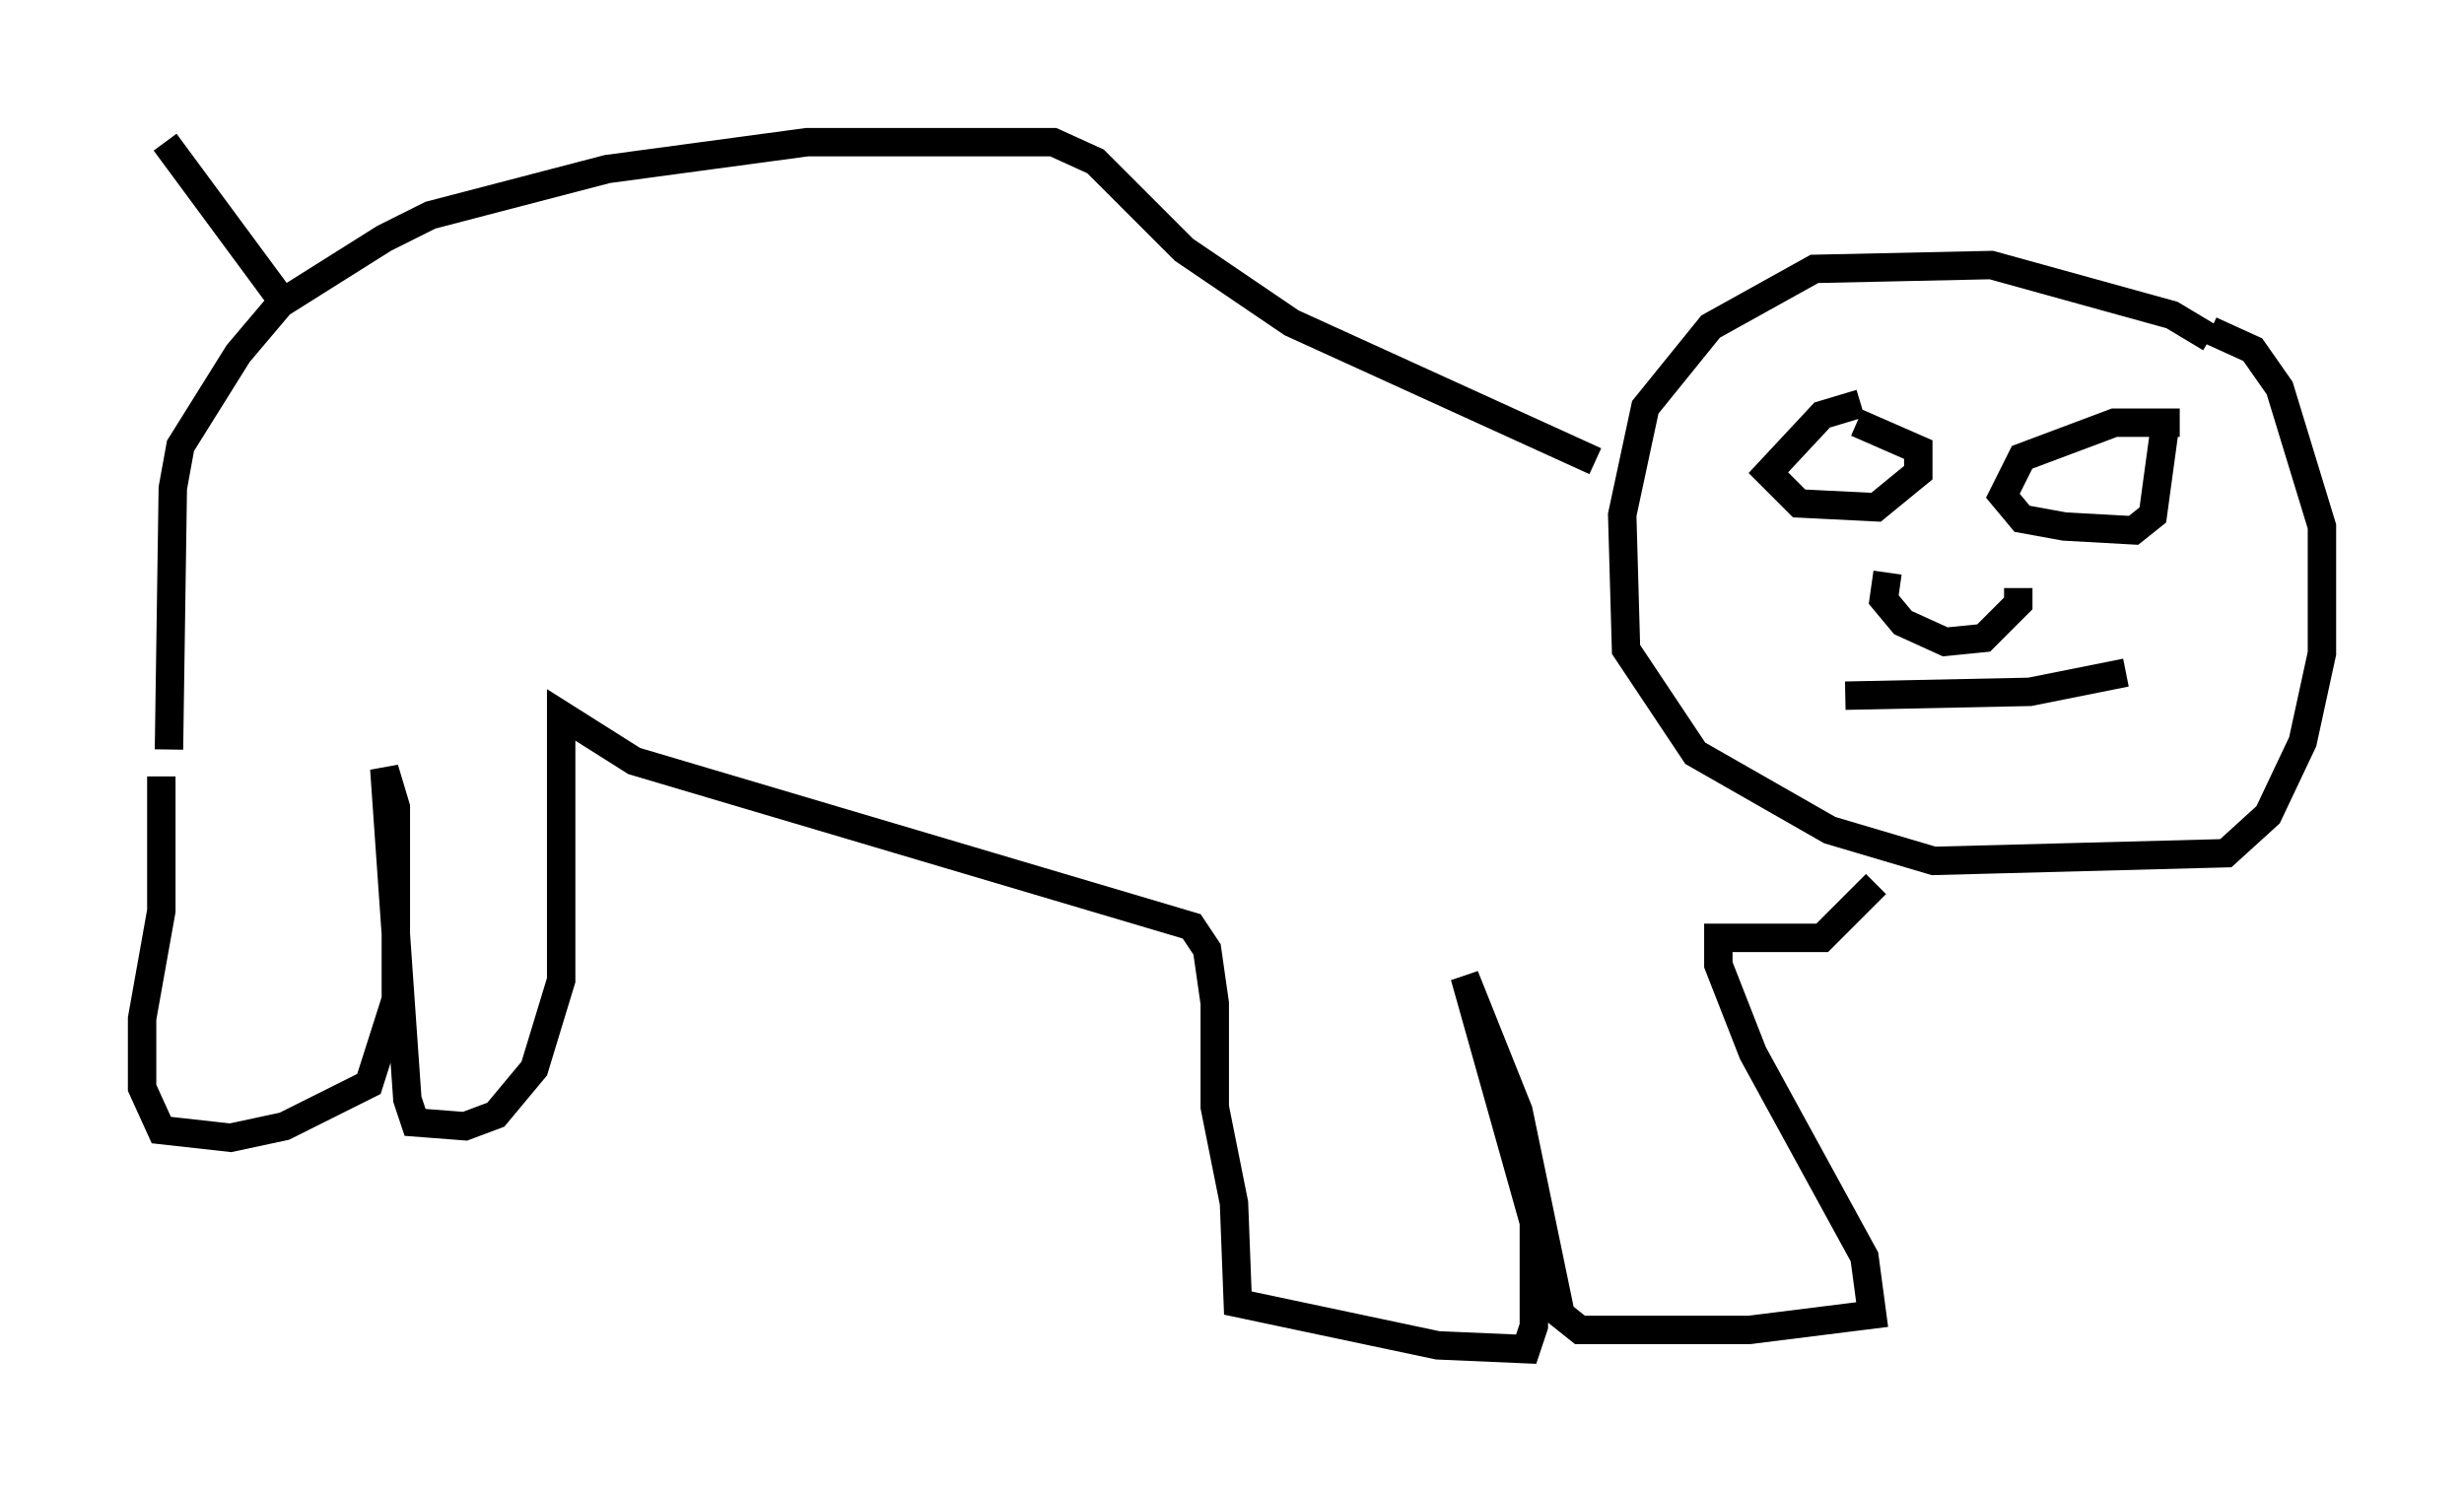 <?xml version="1.0" encoding="utf-8" ?>
<svg baseProfile="full" height="52.489" version="1.1" width="86.724" xmlns="http://www.w3.org/2000/svg" xmlns:ev="http://www.w3.org/2001/xml-events" xmlns:xlink="http://www.w3.org/1999/xlink"><defs /><rect fill="white" height="52.489" width="86.724" x="0" y="0" /><path d="M78.071, 12.578 m-0.271, -0.677 l-1.353, -0.812 -6.36, -1.759 l-6.225, 0.135 -3.654, 2.03 l-2.3, 2.842 -0.812, 3.789 l0.135, 4.736 2.436, 3.654 l4.736, 2.706 3.654, 1.083 l10.284, -0.271 1.488, -1.353 l1.218, -2.571 0.677, -3.112 l0.0, -4.465 -1.488, -4.871 l-0.947, -1.353 -1.488, -0.677 m-12.314, 2.571 l-1.353, 0.406 -1.894, 2.03 l1.083, 1.083 2.706, 0.135 l1.488, -1.218 0.0, -0.812 l-2.165, -0.947 m11.367, 0.0 l-2.3, 0.0 -3.248, 1.218 l-0.677, 1.353 0.677, 0.812 l1.488, 0.271 2.436, 0.135 l0.677, -0.541 0.406, -2.977 l-0.271, -0.406 m-9.472, 5.413 l-0.135, 0.947 0.677, 0.812 l1.488, 0.677 1.353, -0.135 l1.218, -1.218 0.0, -0.541 m-6.089, 3.789 l6.495, -0.135 3.383, -0.677 m-69.147, 3.654 l0.0, 4.736 -0.677, 3.789 l0.0, 2.436 0.677, 1.488 l2.436, 0.271 1.894, -0.406 l2.977, -1.488 0.947, -2.977 l0.0, -6.766 -0.406, -1.353 l0.812, 11.637 0.271, 0.812 l1.759, 0.135 1.083, -0.406 l1.353, -1.624 0.947, -3.112 l0.0, -9.337 2.571, 1.624 l19.621, 5.819 0.541, 0.812 l0.271, 1.894 0.0, 3.654 l0.677, 3.383 0.135, 3.518 l7.036, 1.488 3.112, 0.135 l0.271, -0.812 0.0, -3.654 l-2.436, -8.66 1.894, 4.736 l1.488, 7.172 0.677, 0.541 l5.954, 0.0 4.33, -0.541 l-0.271, -2.03 -3.924, -7.172 l-1.218, -3.112 0.0, -0.947 l3.654, 0.0 1.894, -1.894 m-60.081, -4.736 l0.135, -9.202 0.271, -1.488 l2.03, -3.248 1.488, -1.759 l3.654, -2.3 1.624, -0.812 l6.225, -1.624 7.036, -0.947 l8.66, 0.0 1.488, 0.677 l3.112, 3.112 3.789, 2.571 l10.69, 4.871 m-46.143, -5.548 l-4.195, -5.683 " fill="none" stroke="black" stroke-width="1" /></svg>
